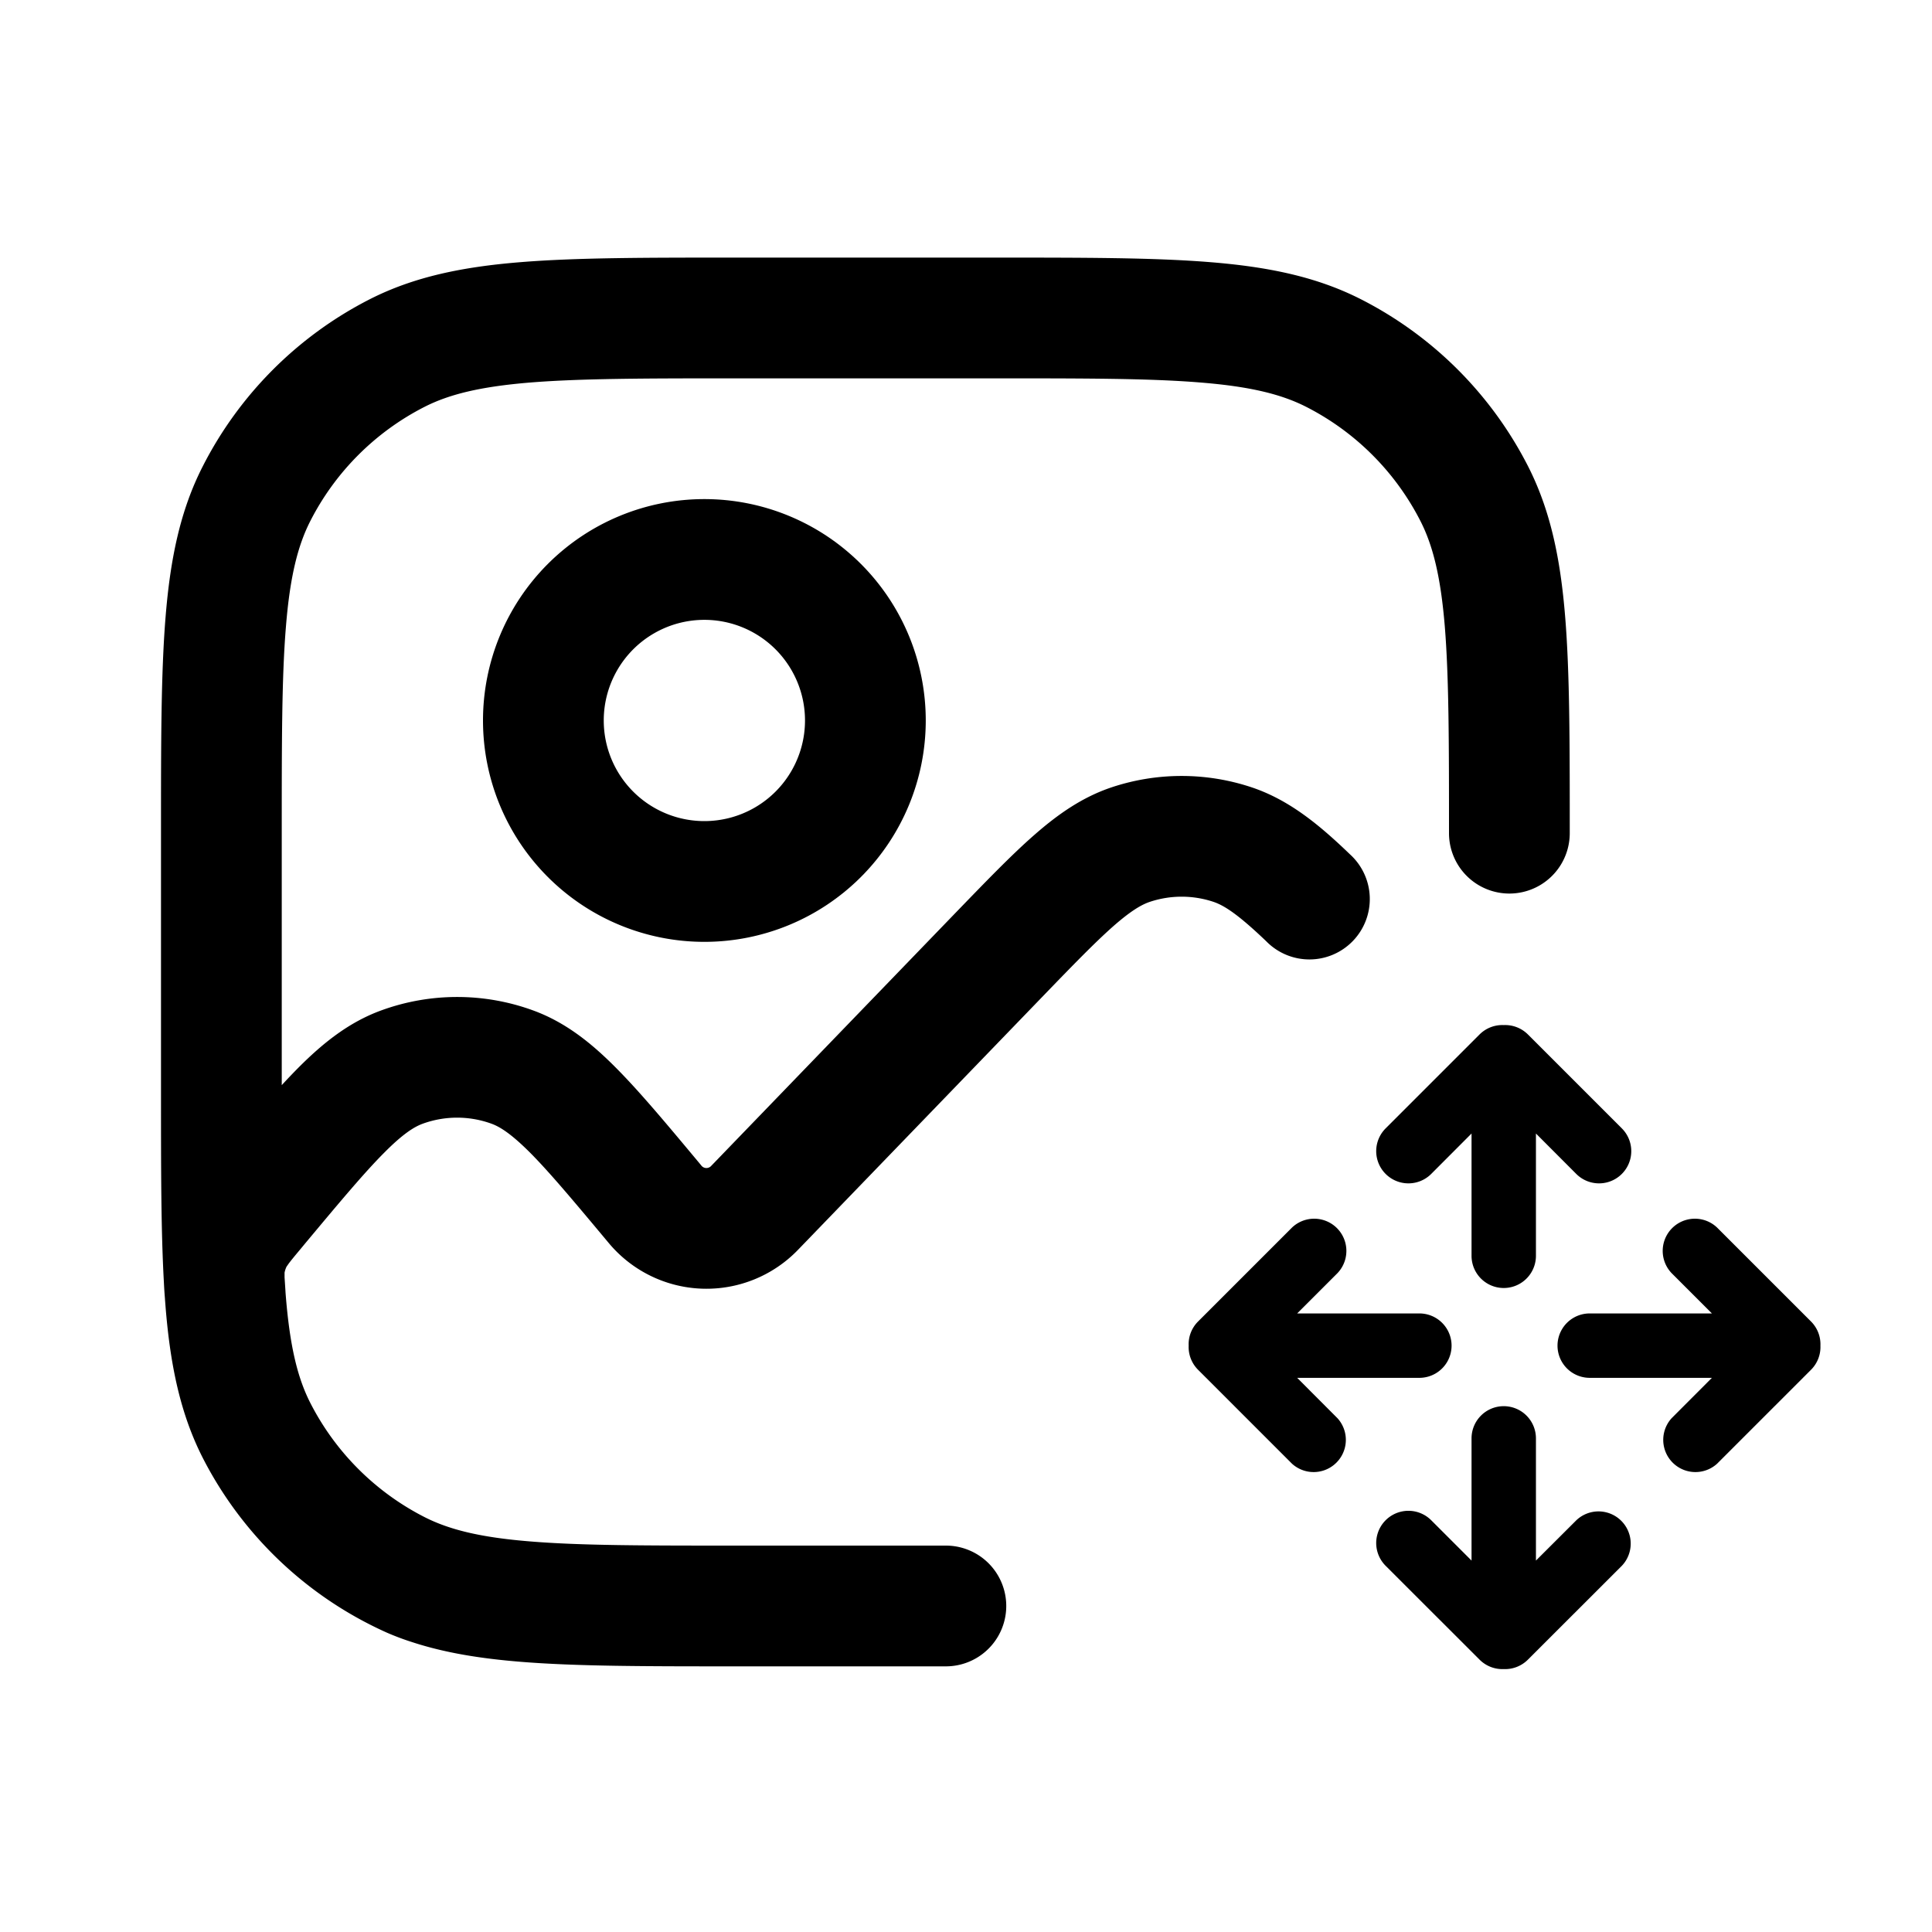 <svg xmlns="http://www.w3.org/2000/svg" width="1em" height="1em" viewBox="0 0 24 24"><path fill="currentColor" d="M12.383 3.2H9.117c-1.092 0-1.958 0-2.655.057c-.714.058-1.317.18-1.868.46a4.75 4.75 0 0 0-2.076 2.077c-.281.55-.403 1.154-.461 1.868C2 8.359 2 9.225 2 10.317v3.266c0 .937 0 1.708.036 2.348q.005.105.013.2l.001.017l.007.09c.058.714.18 1.317.46 1.869a4.75 4.75 0 0 0 2.286 2.173q.158.069.323.121c.405.132.845.202 1.336.242c.697.057 1.563.057 2.655.057h2.633a.75.75 0 1 0 0-1.5h-2.6c-1.132 0-1.937 0-2.566-.052c-.62-.05-1.005-.147-1.31-.302a3.25 3.25 0 0 1-1.42-1.42c-.16-.315-.257-.714-.307-1.37l-.002-.035l-.01-.153v-.059a.3.3 0 0 1 .024-.073l.001-.002l.003-.004l.023-.033c.03-.04.071-.09.148-.182l.062-.075c.431-.516.724-.866.97-1.114c.24-.243.38-.328.483-.366a1.25 1.25 0 0 1 .859 0c.103.038.242.123.484.366c.245.248.538.598.969 1.114a1.58 1.58 0 0 0 2.351.087l3.004-3.111c.41-.425.687-.71.917-.913c.224-.196.353-.267.451-.3a1.25 1.25 0 0 1 .79 0c.13.044.3.149.656.49a.75.75 0 1 0 1.04-1.08c-.382-.368-.756-.677-1.223-.833a2.75 2.75 0 0 0-1.737 0c-.368.123-.672.338-.966.596c-.283.248-.602.579-.985.975l-3.026 3.134a.08.08 0 0 1-.12-.005l-.021-.026c-.404-.484-.738-.885-1.036-1.185c-.307-.31-.63-.57-1.033-.717a2.75 2.75 0 0 0-1.888 0c-.403.147-.727.408-1.034.717a8 8 0 0 0-.201.211v-3.13c0-1.132 0-1.937.052-2.566c.05-.62.147-1.005.302-1.31a3.25 3.25 0 0 1 1.42-1.42c.305-.155.69-.251 1.31-.302c.63-.051 1.434-.052 2.566-.052h3.2c1.133 0 1.937 0 2.566.052c.62.05 1.005.147 1.31.302a3.25 3.25 0 0 1 1.42 1.42c.155.305.251.69.302 1.31c.051.63.052 1.434.052 2.566a.75.75 0 0 0 1.5 0v-.033c0-1.092 0-1.958-.057-2.655c-.058-.714-.18-1.317-.46-1.868a4.75 4.75 0 0 0-2.076-2.076c-.552-.281-1.155-.403-1.869-.461c-.697-.057-1.563-.057-2.655-.057"/><path fill="currentColor" fill-rule="evenodd" d="M8.75 6.2a2.75 2.75 0 1 0 0 5.5a2.75 2.75 0 0 0 0-5.5M7.5 8.95a1.25 1.25 0 1 1 2.5 0a1.25 1.25 0 0 1-2.5 0" clip-rule="evenodd"/><path fill="currentColor" d="M17.779 14.583a.4.4 0 1 1-.566-.566l1.167-1.167a.4.4 0 0 1 .3-.116a.4.4 0 0 1 .3.116l1.167 1.167a.4.4 0 1 1-.566.566l-.501-.502V15.6a.4.4 0 0 1-.8 0v-1.519zm.901 2.885a.4.4 0 0 1 .4.4v1.518l.502-.501a.4.4 0 0 1 .565.566l-1.167 1.166a.4.4 0 0 1-.3.117a.4.4 0 0 1-.3-.117l-1.167-1.166a.4.4 0 0 1 .566-.566l.501.501v-1.518a.4.4 0 0 1 .4-.4m-2.065-1.653a.4.4 0 0 0-.565-.566l-1.167 1.167a.4.4 0 0 0-.117.3a.4.4 0 0 0 .117.3l1.167 1.167a.4.4 0 0 0 .565-.565l-.501-.502h1.518a.4.4 0 0 0 0-.8h-1.518zm4.15 0a.4.4 0 0 1 .565-.566l1.167 1.167a.4.4 0 0 1 .117.3a.4.4 0 0 1-.117.3l-1.167 1.167a.4.4 0 0 1-.565-.565l.501-.502h-1.518a.4.4 0 0 1 0-.8h1.518z"/></svg>